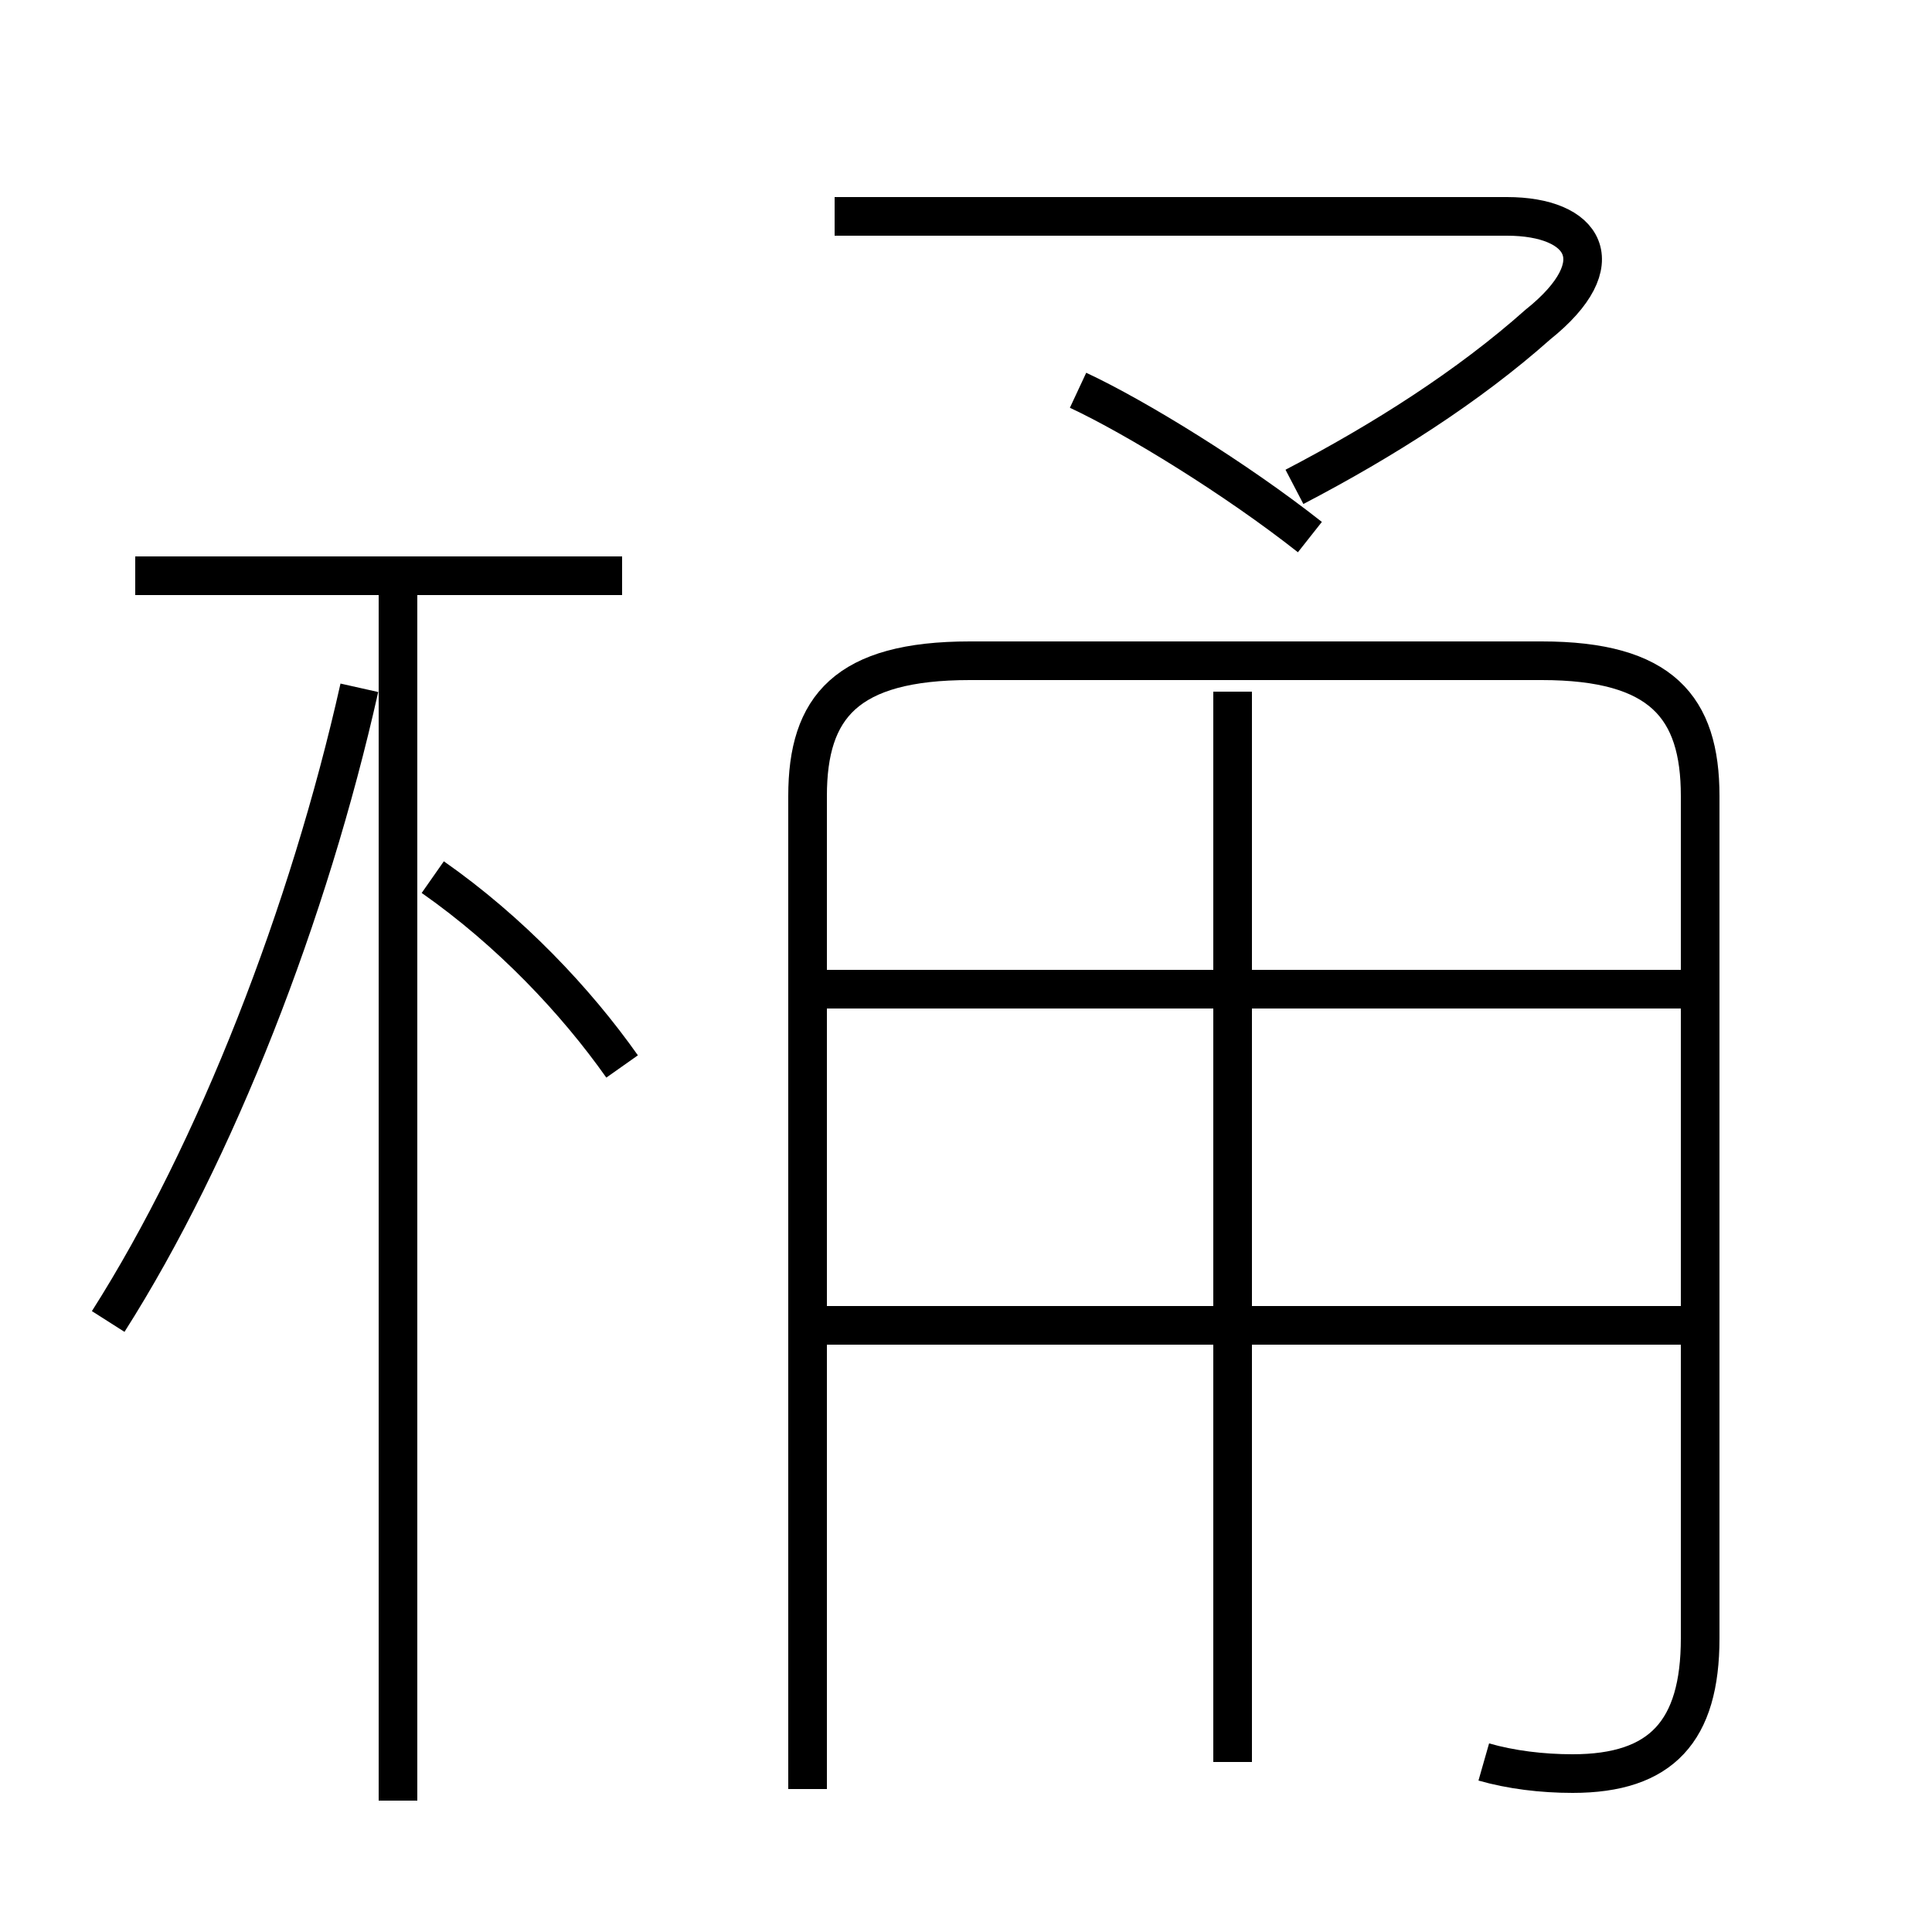 <?xml version='1.0' encoding='utf8'?>
<svg viewBox="0.0 -6.0 50.0 50.0" version="1.1" xmlns="http://www.w3.org/2000/svg">
<rect x="0.0" y="-6.0" width="50.0" height="50.0" fill="#808080" stroke="none"/>
<rect x="-1000" y="-1000" width="2000" height="2000" stroke="white" fill="white"/>
<g style="fill:white;stroke:#000000;  stroke-width:1">
<path d="M 38.4 1.6 C 39.1 1.8 39.9 1.9 40.7 1.9 C 43.0 1.9 44.0 0.8 44.0 -1.6 L 44.0 -23.4 C 44.0 -25.7 43.0 -26.9 39.9 -26.9 L 25.1 -26.9 C 21.9 -26.9 20.9 -25.7 20.9 -23.4 L 20.9 2.3 M 2.8 -9.8 C 5.6 -14.2 8.0 -20.4 9.3 -26.2 M 16.1 -29.1 L 3.5 -29.1 M 16.1 -29.1 L 10.3 -29.1 L 10.3 2.6 M 16.1 -16.4 C 14.9 -18.1 13.2 -19.9 11.2 -21.3 M 43.5 -9.7 L 21.4 -9.7 M 31.9 1.6 L 31.9 -26.1 M 43.5 -18.4 L 21.4 -18.4 M 33.9 -30.1 C 32.0 -31.6 29.4 -33.2 27.9 -33.9 M 33.5 -31.4 C 35.8 -32.6 38.0 -34.0 39.8 -35.6 C 41.8 -37.2 41.0 -38.4 39.0 -38.4 L 21.6 -38.4" transform="translate(0.0, 38.0)" />
</g>
</svg>